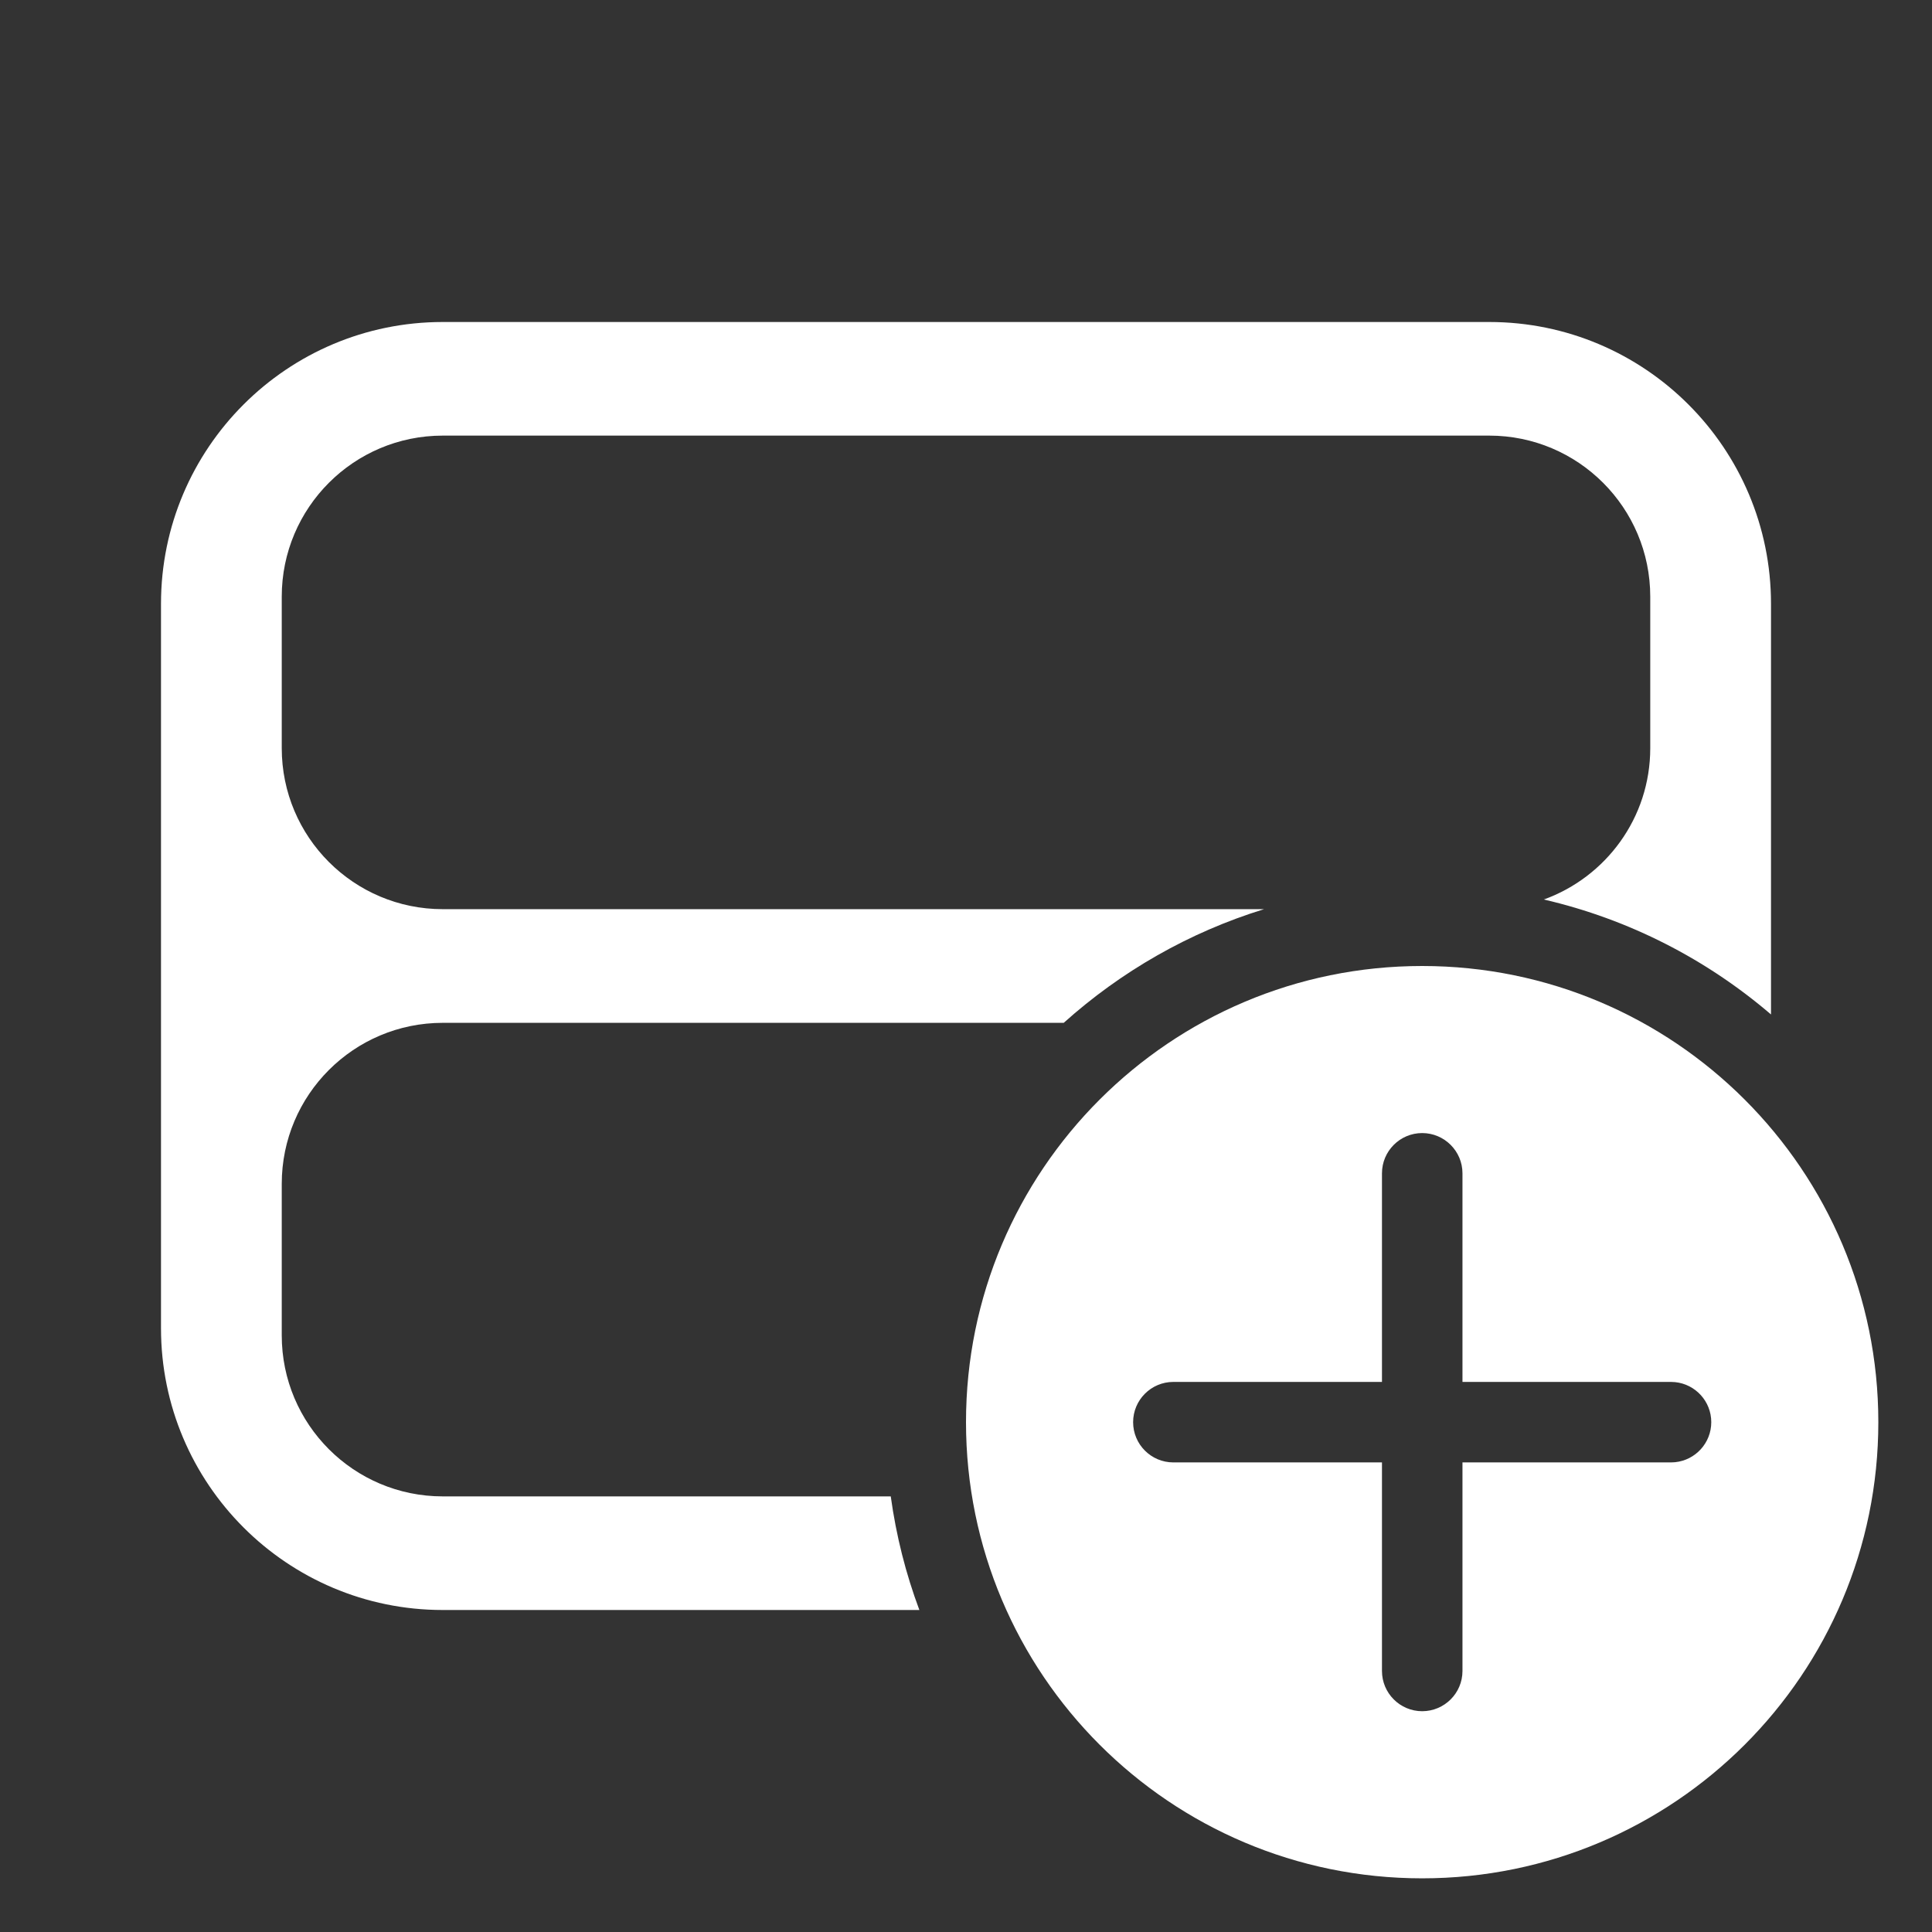 <svg width="36" height="36" viewBox="0 0 36 36" fill="none" xmlns="http://www.w3.org/2000/svg">
<rect x="0" y="0" width="36" height="36" fill="#333333" stroke="none"/>
<path fill-rule="evenodd" clip-rule="evenodd" d="M26.5 18C31.194 18 35 21.806 35 26.5C35 31.194 31.194 35 26.5 35C21.806 35 18 31.194 18 26.5C18 21.806 21.806 18 26.5 18ZM26.501 21.113C26.087 21.113 25.751 21.449 25.751 21.863V25.75H21.864C21.45 25.75 21.114 26.086 21.114 26.5C21.114 26.914 21.45 27.25 21.864 27.25H25.751V31.136C25.751 31.55 26.087 31.886 26.501 31.886C26.915 31.885 27.251 31.55 27.251 31.136V27.25H31.137L31.214 27.246C31.592 27.207 31.887 26.888 31.887 26.5C31.887 26.112 31.592 25.793 31.214 25.754L31.137 25.75H27.251V21.863C27.251 21.45 26.915 21.114 26.501 21.113Z" fill="white"/>
<path d="M27.75 6C30.649 6 33 8.351 33 11.25V18.903C31.801 17.876 30.357 17.129 28.767 16.761C29.922 16.344 30.75 15.241 30.75 13.941V11.117C30.75 9.461 29.407 8.117 27.75 8.117H8.25C6.593 8.117 5.25 9.461 5.25 11.117V13.941C5.25 15.598 6.593 16.941 8.25 16.941H23.554C22.153 17.373 20.885 18.104 19.821 19.059H8.25C6.593 19.059 5.25 20.402 5.25 22.059V24.883C5.25 26.54 6.593 27.883 8.25 27.883H16.598C16.699 28.617 16.879 29.326 17.131 30H8.25C5.351 30 3 27.649 3 24.75V11.25C3 8.351 5.351 6 8.25 6H27.75Z" fill="white"/>
</svg>
